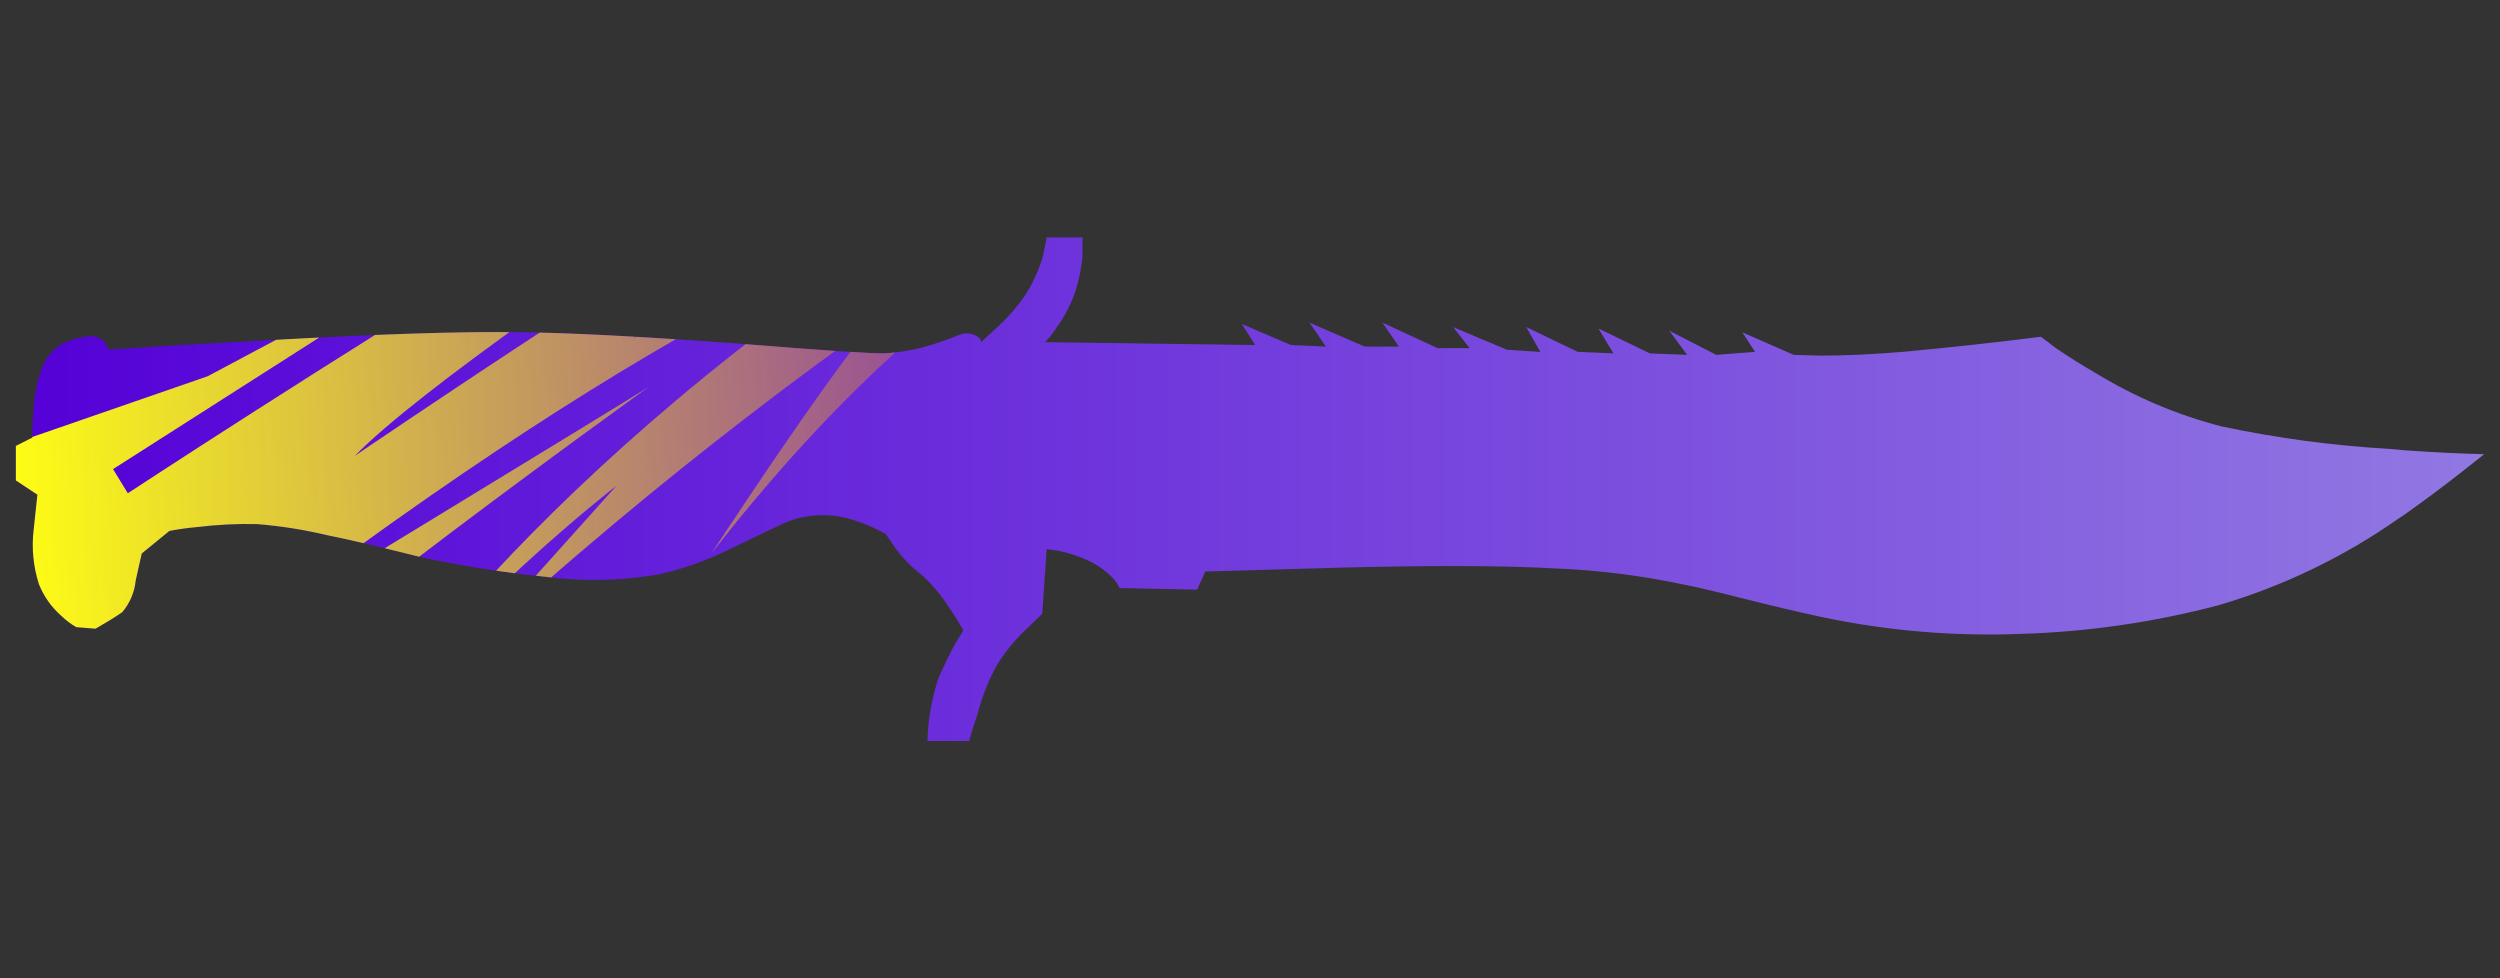 <?xml version="1.0" encoding="utf-8"?>
<!-- Generator: Adobe Illustrator 16.0.0, SVG Export Plug-In . SVG Version: 6.00 Build 0)  -->
<!DOCTYPE svg PUBLIC "-//W3C//DTD SVG 1.1//EN" "http://www.w3.org/Graphics/SVG/1.1/DTD/svg11.dtd">
<svg version="1.1" id="tc" xmlns="http://www.w3.org/2000/svg" xmlns:xlink="http://www.w3.org/1999/xlink" x="0px" y="0px"
	 width="92px" height="36px" viewBox="0 0 92 36" enable-background="new 0 0 92 36" xml:space="preserve">
<rect x="0" y="0" width="92" height="36" fill="#333333" stroke="none"/>
<linearGradient id="shape1_1_" gradientUnits="userSpaceOnUse" x1="0.623" y1="824.813" x2="91.457" y2="824.813" gradientTransform="matrix(1 0 0 1 -0.04 -806.811)">
	<stop  offset="0" style="stop-color:#5400D7"/>
	<stop  offset="1" style="stop-color:#9178E2"/>
</linearGradient>
<path id="shape1" fill="url(#shape1_1_)" d="M38.52,8.738l-0.134,0.665c-0.135,0.466-0.328,0.913-0.576,1.329
	c-0.294,0.456-0.644,0.875-1.042,1.244c-0.256,0.243-0.475,0.444-0.657,0.612c-0.019-0.095-0.08-0.176-0.165-0.222
	c-0.211-0.119-0.466-0.13-0.685-0.029c-0.358,0.15-0.725,0.278-1.097,0.387c-0.528,0.157-1.071,0.25-1.619,0.279
	c-0.383,0.015-2.192-0.099-5.427-0.363c-3.525-0.258-6.192-0.396-8.003-0.414c-2.027-0.036-5.161,0.064-9.4,0.303
	c-2.102,0.111-4.013,0.223-5.732,0.335c-0.02-0.104-0.066-0.198-0.135-0.276C3.674,12.4,3.41,12.323,3.162,12.392
	c-0.314,0.041-0.621,0.134-0.905,0.277c-0.287,0.183-0.518,0.443-0.664,0.75c-0.21,0.52-0.329,1.072-0.353,1.633
	c-0.037,0.388-0.053,0.737-0.053,1.053L0.583,16.41v1.27l0.793,0.524L1.24,19.479C1.157,20.16,1.224,20.848,1.433,21.5
	c0.178,0.445,0.46,0.845,0.822,1.162c0.165,0.16,0.35,0.301,0.549,0.417l0.711,0.057c0.421-0.241,0.749-0.442,0.985-0.61
	c0.278-0.326,0.451-0.731,0.493-1.16l0.223-0.997l1.018-0.831c0.334-0.064,0.672-0.111,1.012-0.141
	c0.728-0.09,1.461-0.127,2.194-0.111c0.886,0.068,1.765,0.21,2.628,0.415c0.66,0.13,1.8,0.397,3.427,0.804
	c1.511,0.325,3.038,0.564,4.576,0.721c1.377,0.18,2.772,0.151,4.14-0.082c0.902-0.199,1.777-0.509,2.605-0.916
	c1.334-0.646,2.073-0.996,2.219-1.052c0.778-0.278,1.628-0.29,2.413-0.026c0.398,0.131,0.783,0.297,1.147,0.502l0.36,0.527
	c0.27,0.367,0.592,0.694,0.956,0.973c0.403,0.365,0.753,0.783,1.042,1.244c0.181,0.258,0.346,0.525,0.496,0.803l-0.304,0.498
	c-0.218,0.406-0.418,0.822-0.604,1.244c-0.253,0.75-0.392,1.535-0.41,2.328h1.535c0.075-0.279,0.172-0.604,0.3-0.972
	c0.157-0.596,0.378-1.171,0.661-1.718c0.291-0.499,0.65-0.955,1.067-1.354l0.661-0.639l0.163-2.381l0.492,0.076
	c0.388,0.087,0.765,0.218,1.124,0.387c0.318,0.163,0.607,0.379,0.851,0.639c0.088,0.101,0.161,0.213,0.216,0.334l2.853,0.057
	l0.3-0.666l4.744-0.137c3.545-0.094,6.258-0.084,8.139,0.024c1.615,0.063,3.221,0.269,4.8,0.608c0.235,0.039,0.94,0.203,2.108,0.498
	c1.022,0.258,2.002,0.49,2.935,0.691c2.403,0.503,4.862,0.709,7.317,0.61c2.444-0.075,4.873-0.429,7.238-1.052
	c2.381-0.698,4.631-1.783,6.66-3.211c0.085-0.054,0.168-0.106,0.247-0.166c0.677-0.479,1.345-0.979,2.002-1.492l0.873-0.691
	c-0.858-0.021-1.819-0.066-2.877-0.14l-0.63-0.056c-2.074-0.12-4.137-0.397-6.168-0.829c-1.633-0.423-3.192-1.085-4.631-1.966
	c-0.514-0.297-0.998-0.602-1.454-0.914l-0.55-0.416c-1.588,0.202-3.278,0.387-5.069,0.554c-1.097,0.091-2.101,0.139-3.017,0.139
	L66.01,13.06l-1.892-0.831l0.467,0.719l-1.427,0.111l-1.727-0.888l0.655,0.888l-1.369-0.054l-1.893-0.916l0.549,0.915l-1.313-0.056
	l-1.894-0.913l0.519,0.917l-1.233-0.083l-1.974-0.831l0.604,0.774h-1.181l-2.027-0.94l0.604,0.882h-1.26l-2.029-0.882l0.604,0.882
	l-1.287-0.056L45.7,11.922l0.492,0.775l-7.729-0.105c0.154-0.164,0.293-0.341,0.413-0.53c0.275-0.375,0.496-0.785,0.656-1.22
	c0.159-0.457,0.26-0.93,0.303-1.411V8.738H38.52z"/>
<g>
	<defs>
		<path id="SVGID_1_" d="M38.52,8.738l-0.134,0.665c-0.135,0.466-0.328,0.913-0.576,1.329c-0.294,0.456-0.644,0.875-1.042,1.244
			c-0.256,0.243-0.475,0.444-0.657,0.612c-0.019-0.095-0.08-0.176-0.165-0.222c-0.211-0.119-0.466-0.13-0.685-0.029
			c-0.358,0.15-0.725,0.278-1.097,0.387c-0.528,0.157-1.071,0.25-1.619,0.279c-0.383,0.015-2.192-0.099-5.427-0.363
			c-3.525-0.258-6.192-0.396-8.003-0.414c-2.027-0.036-5.161,0.064-9.4,0.303c-2.102,0.111-4.013,0.223-5.732,0.335
			c-0.02-0.104-0.066-0.198-0.135-0.276C3.674,12.4,3.41,12.323,3.162,12.392c-0.314,0.041-0.621,0.134-0.905,0.277
			c-0.287,0.183-0.518,0.443-0.664,0.75c-0.21,0.52-0.329,1.072-0.353,1.633c-0.037,0.388-0.053,0.737-0.053,1.053L0.583,16.41v1.27
			l0.793,0.524L1.24,19.479C1.157,20.16,1.224,20.848,1.433,21.5c0.178,0.445,0.46,0.845,0.822,1.162
			c0.165,0.16,0.35,0.301,0.549,0.417l0.711,0.057c0.421-0.241,0.749-0.442,0.985-0.61c0.278-0.326,0.451-0.731,0.493-1.16
			l0.223-0.997l1.018-0.831c0.334-0.064,0.672-0.111,1.012-0.141c0.728-0.09,1.461-0.127,2.194-0.111
			c0.886,0.068,1.765,0.21,2.628,0.415c0.66,0.13,1.8,0.397,3.427,0.804c1.511,0.325,3.038,0.564,4.576,0.721
			c1.377,0.18,2.772,0.151,4.14-0.082c0.902-0.199,1.777-0.509,2.605-0.916c1.334-0.646,2.073-0.996,2.219-1.052
			c0.778-0.278,1.628-0.29,2.413-0.026c0.398,0.131,0.783,0.297,1.147,0.502l0.36,0.527c0.27,0.367,0.592,0.694,0.956,0.973
			c0.403,0.365,0.753,0.783,1.042,1.244c0.181,0.258,0.346,0.525,0.496,0.803l-0.304,0.498c-0.218,0.406-0.418,0.822-0.604,1.244
			c-0.253,0.75-0.392,1.535-0.41,2.328h1.535c0.075-0.279,0.172-0.604,0.3-0.972c0.157-0.596,0.378-1.171,0.661-1.718
			c0.291-0.499,0.65-0.955,1.067-1.354l0.661-0.639l0.163-2.381l0.492,0.076c0.388,0.087,0.765,0.218,1.124,0.387
			c0.318,0.163,0.607,0.379,0.851,0.639c0.088,0.101,0.161,0.213,0.216,0.334l2.853,0.057l0.3-0.666l4.744-0.137
			c3.545-0.094,6.258-0.084,8.139,0.024c1.615,0.063,3.221,0.269,4.8,0.608c0.235,0.039,0.94,0.203,2.108,0.498
			c1.022,0.258,2.002,0.49,2.935,0.691c2.403,0.503,4.862,0.709,7.317,0.61c2.444-0.075,4.873-0.429,7.238-1.052
			c2.381-0.698,4.631-1.783,6.66-3.211c0.085-0.054,0.168-0.106,0.247-0.166c0.677-0.479,1.345-0.979,2.002-1.492l0.873-0.691
			c-0.858-0.021-1.819-0.066-2.877-0.14l-0.63-0.056c-2.074-0.12-4.137-0.397-6.168-0.829c-1.633-0.423-3.192-1.085-4.631-1.966
			c-0.514-0.297-0.998-0.602-1.454-0.914l-0.55-0.416c-1.588,0.202-3.278,0.387-5.069,0.554c-1.097,0.091-2.101,0.139-3.017,0.139
			L66.01,13.06l-1.892-0.831l0.467,0.719l-1.427,0.111l-1.727-0.888l0.655,0.888l-1.369-0.054l-1.893-0.916l0.549,0.915
			l-1.313-0.056l-1.894-0.913l0.519,0.917l-1.233-0.083l-1.974-0.831l0.604,0.774h-1.181l-2.027-0.94l0.604,0.882h-1.26
			l-2.029-0.882l0.604,0.882l-1.287-0.056L45.7,11.922l0.492,0.775l-7.729-0.105c0.154-0.164,0.293-0.341,0.413-0.53
			c0.275-0.375,0.496-0.785,0.656-1.22c0.159-0.457,0.26-0.93,0.303-1.411V8.738H38.52z"/>
	</defs>
	<clipPath id="SVGID_2_">
		<use xlink:href="#SVGID_1_"  overflow="visible"/>
	</clipPath>
	
		<linearGradient id="SVGID_3_" gradientUnits="userSpaceOnUse" x1="-1515.372" y1="-322.389" x2="-1469.841" y2="-322.389" gradientTransform="matrix(0.998 -0.062 0.062 0.998 1532.289 242.551)">
		<stop  offset="0" style="stop-color:#FFFF13"/>
		<stop  offset="1" style="stop-color:#7411C3"/>
	</linearGradient>
	<path clip-path="url(#SVGID_2_)" fill="url(#SVGID_3_)" d="M7.643,13.846l11.341-6.042L4.16,17.263l0.544,0.889
		c0,0,28.675-18.854,37.51-21.469c0,0-24.502,15.325-29.156,20.093c0,0,13.448-9.158,17.85-11.281l-5.106,4.229l2.086-1.197
		l-4.632,3.985c0,0,8.712-6.801,18.08-9.804l3.51,3.688c0,0-7.875,0.139-18.658,13.961c0,0,4.01-6.148,5.892-8.398
		c0,0-7.489,5.16-15.068,12.244l5.673-6.326c0,0-5.923,4.565-9.842,9.928c0,0,5.677-9.594,20.548-19.41
		c0,0-8.152,2.359-24.857,15.204c0,0,14.581-8.874,15.318-9.347c0.67-0.467-18.496,13.17-20.502,16.78
		c-2.215,3.621-3.487-14.492-3.487-14.492L7.643,13.846z"/>
</g>
</svg>
